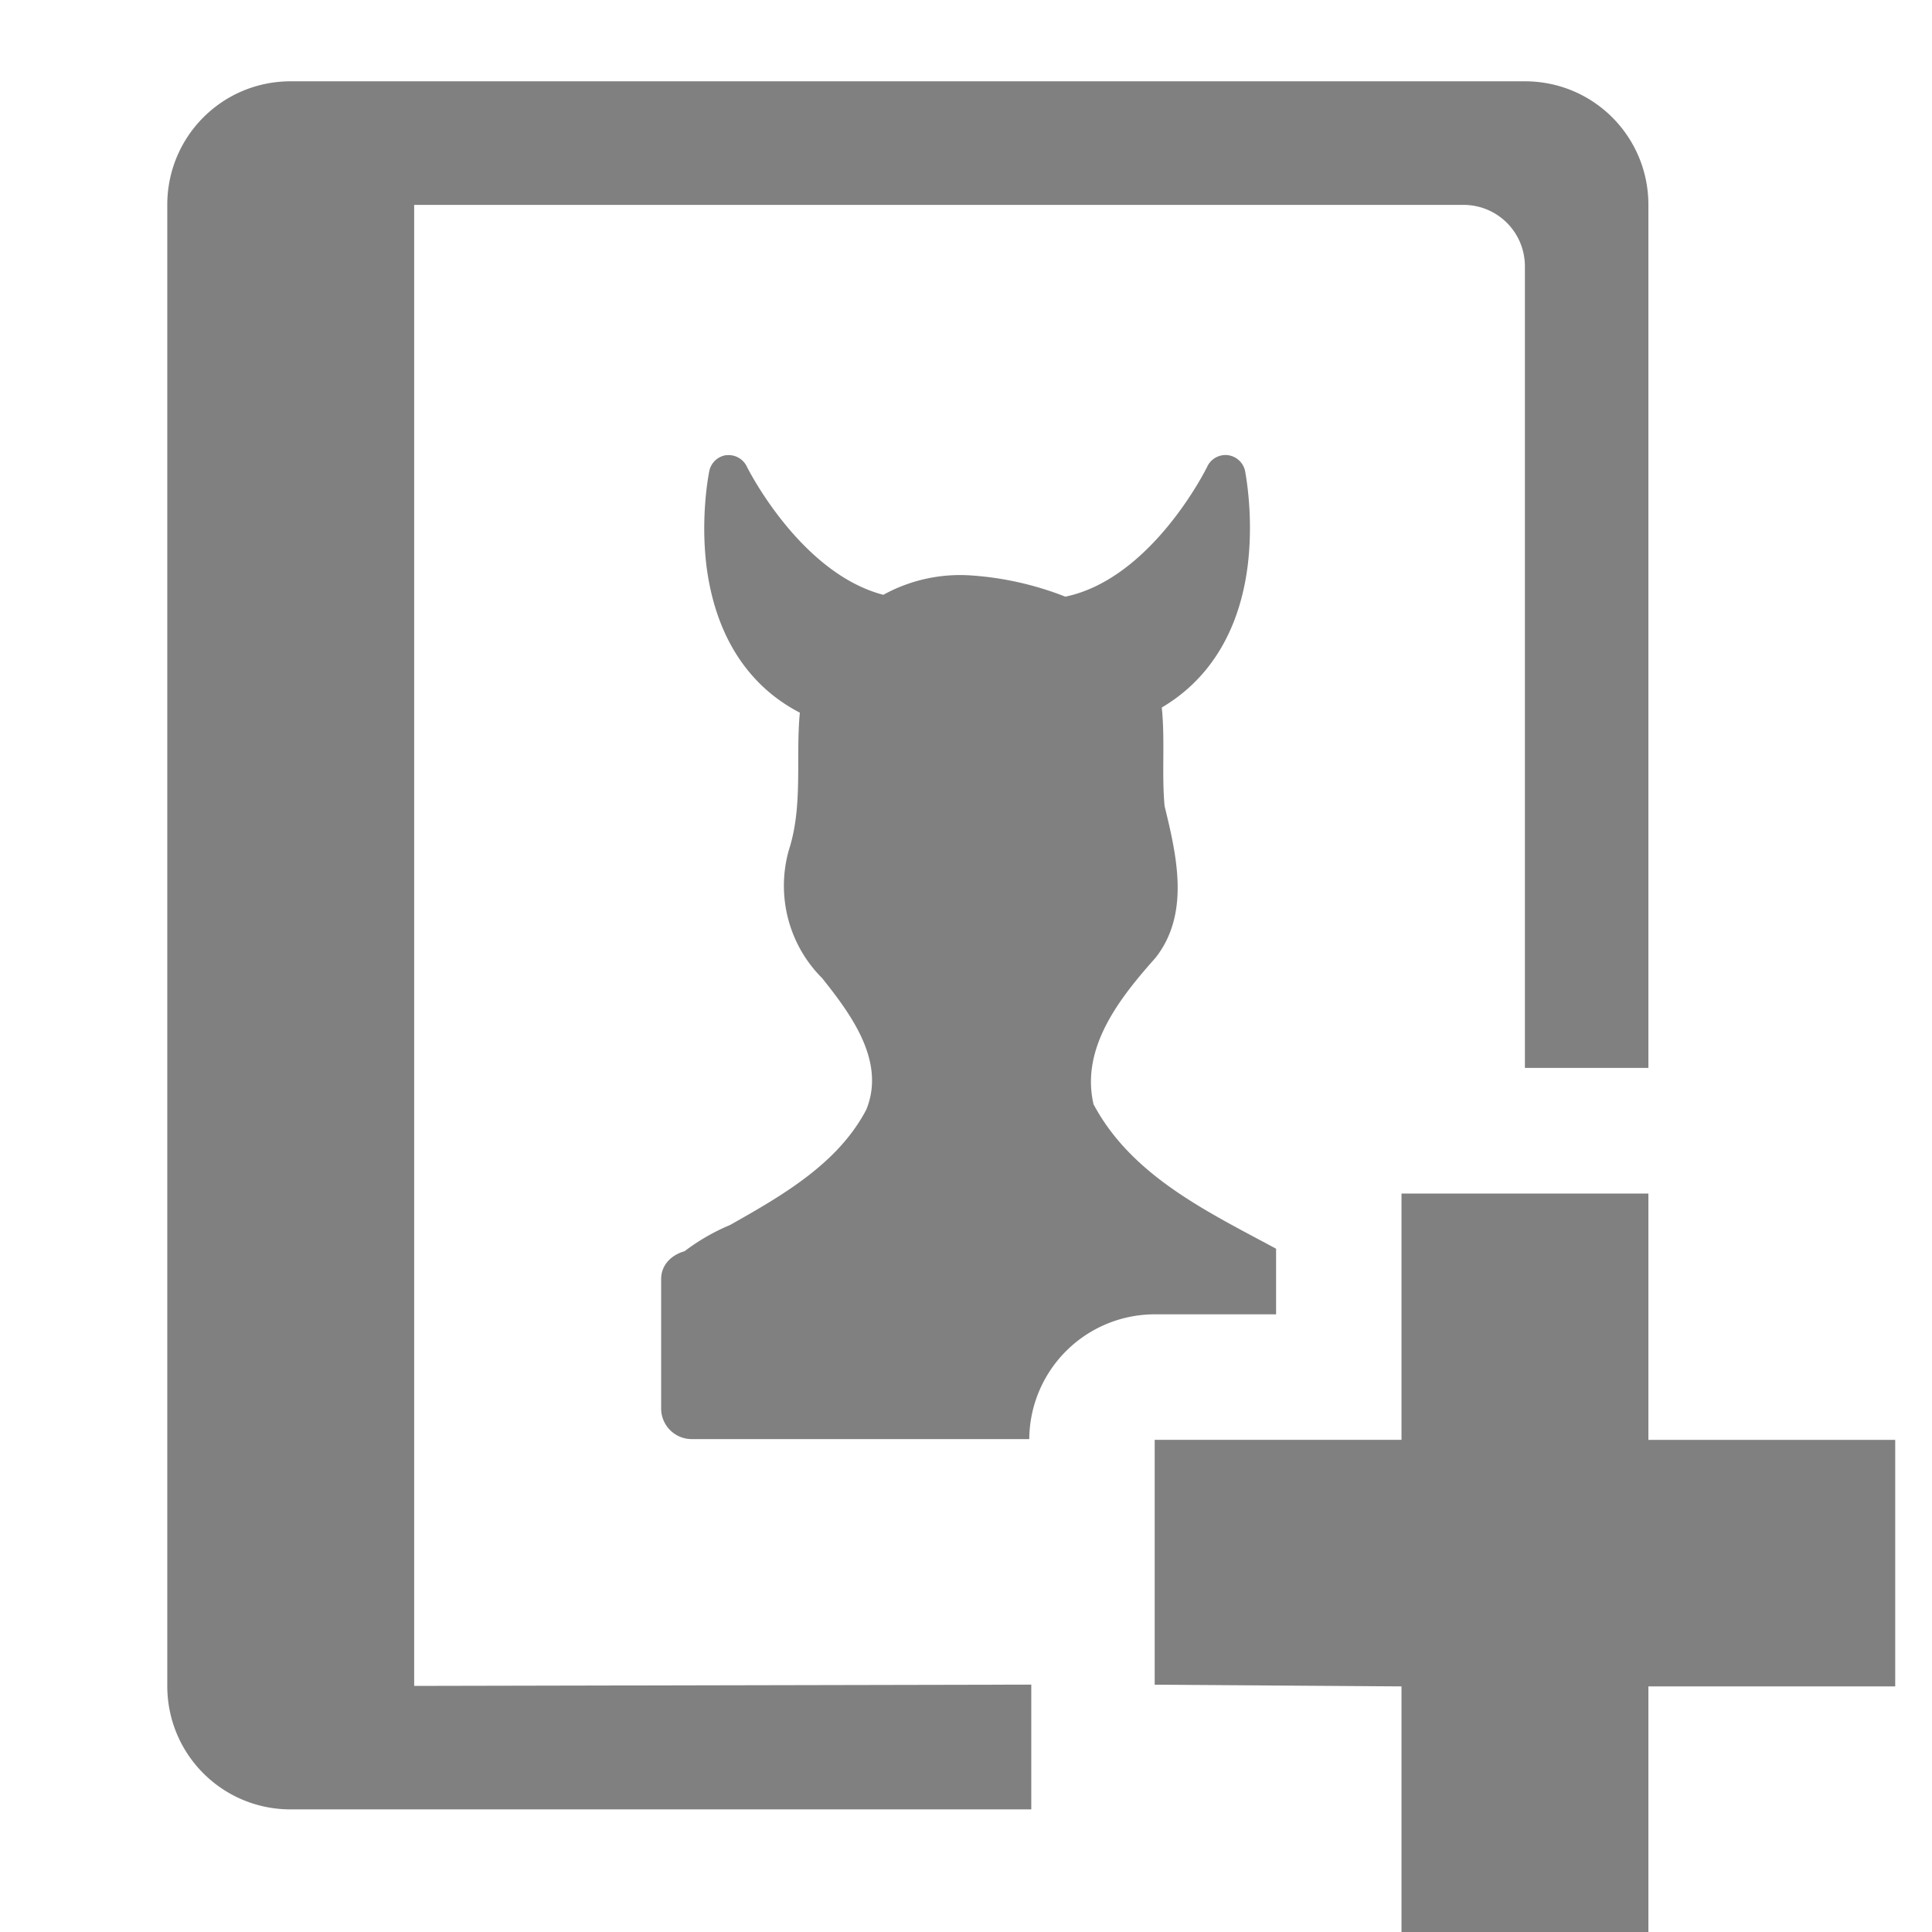 <?xml version="1.0" encoding="UTF-8" standalone="no"?>
<svg
   xmlns:dc="http://purl.org/dc/elements/1.1/"
   xmlns:cc="http://creativecommons.org/ns#"
   xmlns:rdf="http://www.w3.org/1999/02/22-rdf-syntax-ns#"
   xmlns:svg="http://www.w3.org/2000/svg"
   xmlns="http://www.w3.org/2000/svg"
   xmlns:sodipodi="http://sodipodi.sourceforge.net/DTD/sodipodi-0.dtd"
   xmlns:inkscape="http://www.inkscape.org/namespaces/inkscape"
   version="1"
   viewBox="0 0 24 24"
   id="svg4"
   sodipodi:docname="address-book-new-symbolic.svg"
   inkscape:version="0.92.4 (5da689c313, 2019-01-14)">
  <defs
     id="defs8" />
  <sodipodi:namedview
     pagecolor="#ffffff"
     bordercolor="#666666"
     borderopacity="1"
     objecttolerance="10"
     gridtolerance="10"
     guidetolerance="10"
     inkscape:pageopacity="0"
     inkscape:pageshadow="2"
     inkscape:window-width="1112"
     inkscape:window-height="480"
     id="namedview6"
     showgrid="false"
     inkscape:zoom="9.8333333"
     inkscape:cx="1.0677966"
     inkscape:cy="12"
     inkscape:window-x="0"
     inkscape:window-y="25"
     inkscape:window-maximized="0"
     inkscape:current-layer="svg4" />
  <path
     d="m 3.611,1.01 c -0.85,0 -1.533,0.685 -1.533,1.535 v 18.398 c 0,0.85 0.684,1.534 1.533,1.534 h 9.2 v -1.55 L 5.145,20.943 V 2.545 h 13.033 c 0.424,0 0.765,0.34 0.765,0.766 v 9.955 h 1.534 V 2.545 c 0,-0.85 -0.684,-1.535 -1.534,-1.535 z M 9.023,5.654 A 0.25,0.25 0 0 0 8.811,5.852 C 8.807,5.874 8.7,6.397 8.775,7.022 8.882,7.88 9.281,8.513 9.934,8.852 h 0.002 c -0.054,0.564 0.042,1.16 -0.137,1.709 -0.16,0.57 0,1.177 0.414,1.59 0.356,0.447 0.793,1.031 0.549,1.632 -0.353,0.676 -1.054,1.073 -1.692,1.434 a 2.592,2.592 0 0 0 -0.566,0.326 c -0.163,0.046 -0.291,0.17 -0.291,0.346 v 1.605 a 0.38,0.38 0 0 0 0.383,0.383 h 4.19 a 1.56,1.56 0 0 1 1.558,-1.55 h 1.508 v -0.815 c -0.847,-0.457 -1.794,-0.903 -2.268,-1.795 -0.163,-0.709 0.334,-1.328 0.771,-1.82 0.431,-0.548 0.262,-1.27 0.112,-1.883 C 14.43,9.622 14.474,9.192 14.432,8.789 15.026,8.439 15.399,7.836 15.5,7.021 15.576,6.397 15.47,5.874 15.467,5.851 A 0.252,0.252 0 0 0 15.252,5.654 0.251,0.251 0 0 0 14.998,5.794 C 14.992,5.809 14.312,7.188 13.234,7.412 A 3.92,3.92 0 0 0 12.027,7.146 H 12.025 A 1.975,1.975 0 0 0 10.973,7.389 C 9.937,7.119 9.283,5.809 9.277,5.795 A 0.251,0.251 0 0 0 9.023,5.655 Z m 8.387,9.172 v 3.06 h -3.066 v 3.042 l 3.066,0.021 v 3.06 h 3.067 v -3.06 h 3.066 v -3.062 h -3.066 v -3.06 H 17.41 Z"
     style="isolation:auto;mix-blend-mode:normal;fill:#808080"
     id="path2"
     inkscape:connector-curvature="0" />
</svg>
